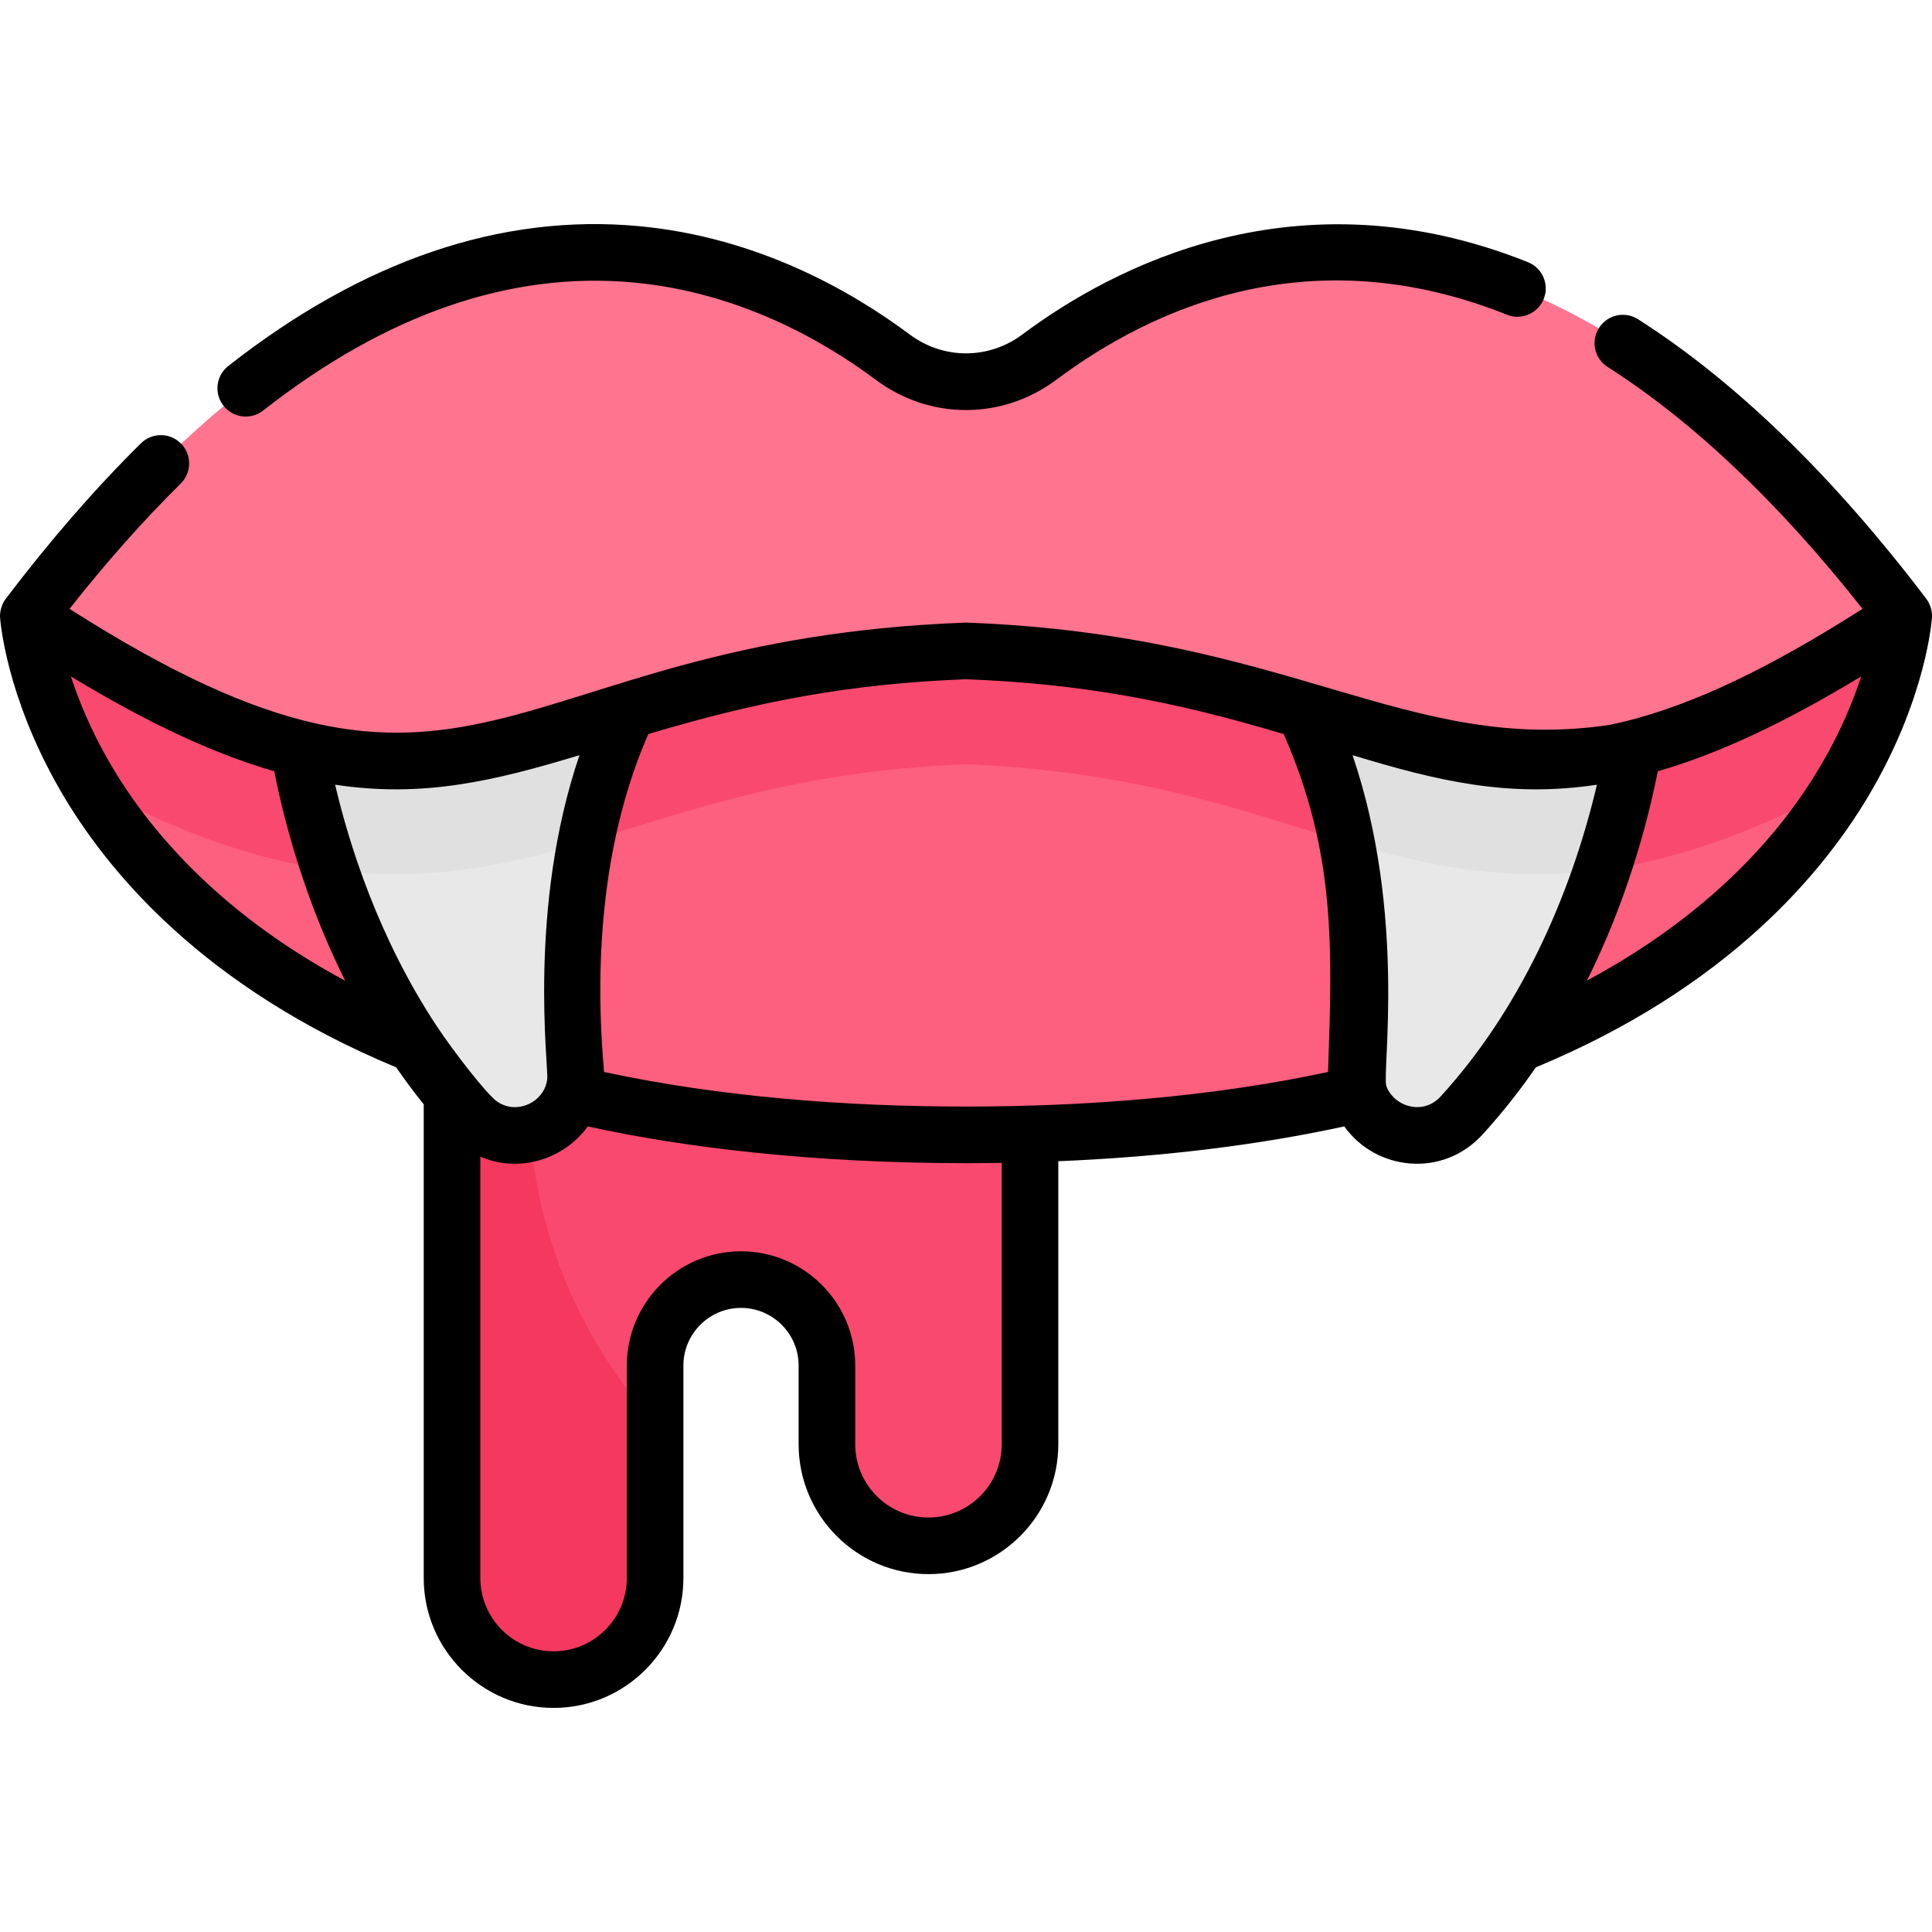 <svg id="Capa_1" enable-background="new 0 0 512 512" height="512" viewBox="0 0 512 512" width="512" xmlns="http://www.w3.org/2000/svg"><g><g><path d="m119.785 258.256v159.952c0 14.862 12.048 26.91 26.91 26.91 14.862 0 26.91-12.048 26.91-26.91v-56.329c0-12.574 10.193-22.768 22.768-22.768 12.574 0 22.768 10.193 22.768 22.768v20.875c0 14.862 12.048 26.91 26.91 26.91 14.862 0 26.91-12.048 26.91-26.91v-124.498z" fill="#f9496e"/><path d="m7.5 163.206s9.293 137.542 248.5 137.542 248.5-137.542 248.5-137.542l-248.5-28.926z" fill="#fd5f7e"/><path d="m7.5 163.206s1.358 20.084 16.382 44.902c30.391 16.328 55.778 23.569 81.024 23.57h.004c22.824 0 42.153-5.977 62.617-12.305 23.137-7.154 49.329-15.254 88.473-16.851 39.142 1.597 65.336 9.697 88.476 16.852 20.465 6.327 39.795 12.304 62.617 12.304 25.245 0 50.633-7.241 81.025-23.57 15.024-24.818 16.382-44.902 16.382-44.902l-248.5-28.926z" fill="#f9496e"/><path d="m434.31 188.022s-5.352 62.03-46.975 107.595c-10.357 11.337-29.155 3.119-27.84-12.18 2.649-30.814.851-73.997-21.588-109.083z" fill="#e8e8e8"/><path d="m140.065 289.806c0-10.88 1.34-21.446 3.848-31.55h-24.128v159.952c0 14.862 12.048 26.91 26.91 26.91 14.862 0 26.91-12.048 26.91-26.91v-41.053c-20.847-23.133-33.54-53.757-33.54-87.349z" fill="#f5385d"/><path d="m77.69 188.022s5.352 62.03 46.975 107.595c10.357 11.337 29.155 3.119 27.84-12.18-2.649-30.814-.851-73.997 21.588-109.083z" fill="#e8e8e8"/><path d="m337.906 174.353c9.775 15.285 15.631 32.107 18.911 48.774 16.102 4.748 32.079 8.551 50.276 8.551 5.796 0 11.601-.391 17.471-1.177 8.158-24.098 9.746-42.479 9.746-42.479z" fill="#e0e0e0"/><path d="m77.69 188.022s1.588 18.38 9.746 42.478c5.869.785 11.674 1.177 17.47 1.177h.004c18.197 0 34.173-3.802 50.273-8.55 3.279-16.667 9.135-33.489 18.911-48.775z" fill="#e0e0e0"/><path d="m256 172.499c124.25 4.647 130.474 68.771 248.5-9.293-103.218-135.997-191.465-96.663-229.081-68.561-11.539 8.62-27.299 8.62-38.838 0-37.616-28.102-125.863-67.436-229.081 68.561 118.026 78.064 124.25 13.94 248.5 9.293z" fill="#ff748f"/></g><g><path d="m510.476 158.672c-24.733-32.587-50.427-57.507-76.367-74.065-3.491-2.228-8.128-1.205-10.357 2.286-2.229 3.492-1.205 8.129 2.286 10.357 22.742 14.517 45.441 36.063 67.546 64.099-24.655 15.738-44.694 25.257-62.59 29.75-1.475.37-2.922.697-4.353.996-53.913 7.992-84.295-23.871-170.355-27.09-.187-.007-.374-.007-.561 0-124.118 4.642-128.999 65.475-237.299-3.656 9.721-12.329 19.61-23.473 29.464-33.197 2.948-2.91 2.98-7.658.07-10.606-2.91-2.949-7.658-2.979-10.606-.07-12.036 11.878-24.088 25.738-35.82 41.196-1.826 2.413-1.52 5.154-1.508 5.054.058.833 1.577 20.671 15.721 45.337 12.671 22.098 38.426 52.685 89.244 73.796 2.283 3.304 4.715 6.575 7.3 9.799v125.547c0 18.973 15.436 34.409 34.409 34.409s34.409-15.436 34.409-34.409v-56.328c0-8.418 6.849-15.267 15.267-15.267s15.267 6.849 15.267 15.267v20.874c0 18.973 15.436 34.409 34.41 34.409s34.409-15.436 34.409-34.409v-75.015c27.383-1.142 52.777-4.225 75.784-9.227 8.432 11.791 26.082 13.708 36.627 2.165 5.253-5.75 9.941-11.734 14.144-17.816 50.877-21.135 76.637-51.768 89.303-73.901 14.13-24.69 15.606-44.418 15.662-45.246 0-.002 0-.004 0-.006.117-1.723-.403-3.577-1.506-5.033zm-170.284 35.863c13.893 31.643 12.864 56.835 11.755 89.56-31.074 6.648-64.296 9.153-95.942 9.153-31.73 0-64.798-2.497-95.943-9.16-.015-.43-.041-.861-.078-1.294-2.524-29.409-.032-61.238 11.833-88.259 29.023-8.699 53.47-13.354 84.187-14.529 30.586 1.169 54.963 5.769 84.188 14.529zm-224.599 77.171c-.001-.002-.002-.003-.003-.005-15.218-23.092-22.982-47.601-26.78-63.743 23.38 3.512 42.109-.967 64.761-7.831-13.75 40.329-8.199 82.332-8.547 85.785-.672 6.277-8.331 9.756-13.518 5.828-2.747-2.094-11.22-12.914-15.913-20.034zm-86.474-69.482c-4.988-8.588-8.237-16.513-10.343-22.977 16.722 10.14 35.174 19.737 53.899 25.145 2.844 14.289 8.339 34.535 18.796 55.511-34.027-18.256-52.526-40.763-62.352-57.679zm236.345 105.95v74.578c0 10.702-8.707 19.409-19.409 19.409s-19.41-8.707-19.41-19.409v-20.874c0-16.689-13.578-30.267-30.267-30.267s-30.267 13.578-30.267 30.267v56.328c0 10.702-8.707 19.409-19.409 19.409s-19.409-8.707-19.409-19.409v-111.685c10.51 4.544 22.389.489 28.468-8.01 25.742 5.648 59.875 9.737 100.245 9.737 3.083 0 7.678-.047 9.458-.074zm116.337-17.616c-4.813 5.271-12.565 2.526-14.414-2.795-1.158-3.843 5.385-45.531-8.948-87.636 22.518 6.846 41.361 11.347 64.761 7.832-7.037 29.905-20.593 59.821-41.399 82.599zm101.083-88.321c-15.892 27.349-40.074 45.666-62.328 57.632 10.445-20.964 15.936-41.195 18.779-55.477 16.038-4.631 33.464-12.765 53.629-24.984.091-.055.179-.107.27-.162-2.107 6.469-5.358 14.398-10.35 22.991z"/><path d="m270.935 88.638c-8.931 6.672-20.93 6.671-29.86 0-15.376-11.487-40.314-25.792-71.799-28.711-36.535-3.385-73.137 9.083-108.782 37.064-3.258 2.558-3.826 7.272-1.268 10.531 2.566 3.269 7.282 3.818 10.53 1.268 32.526-25.535 65.543-36.949 98.135-33.928 28.008 2.597 50.375 15.459 64.206 25.792 14.3 10.683 33.515 10.683 47.815 0 25.867-19.323 67.586-38.002 119.44-17.253 3.846 1.54 8.211-.331 9.749-4.177 1.539-3.846-.332-8.21-4.177-9.749-61.383-24.561-110.296 1.463-133.989 19.163z"/></g></g></svg>